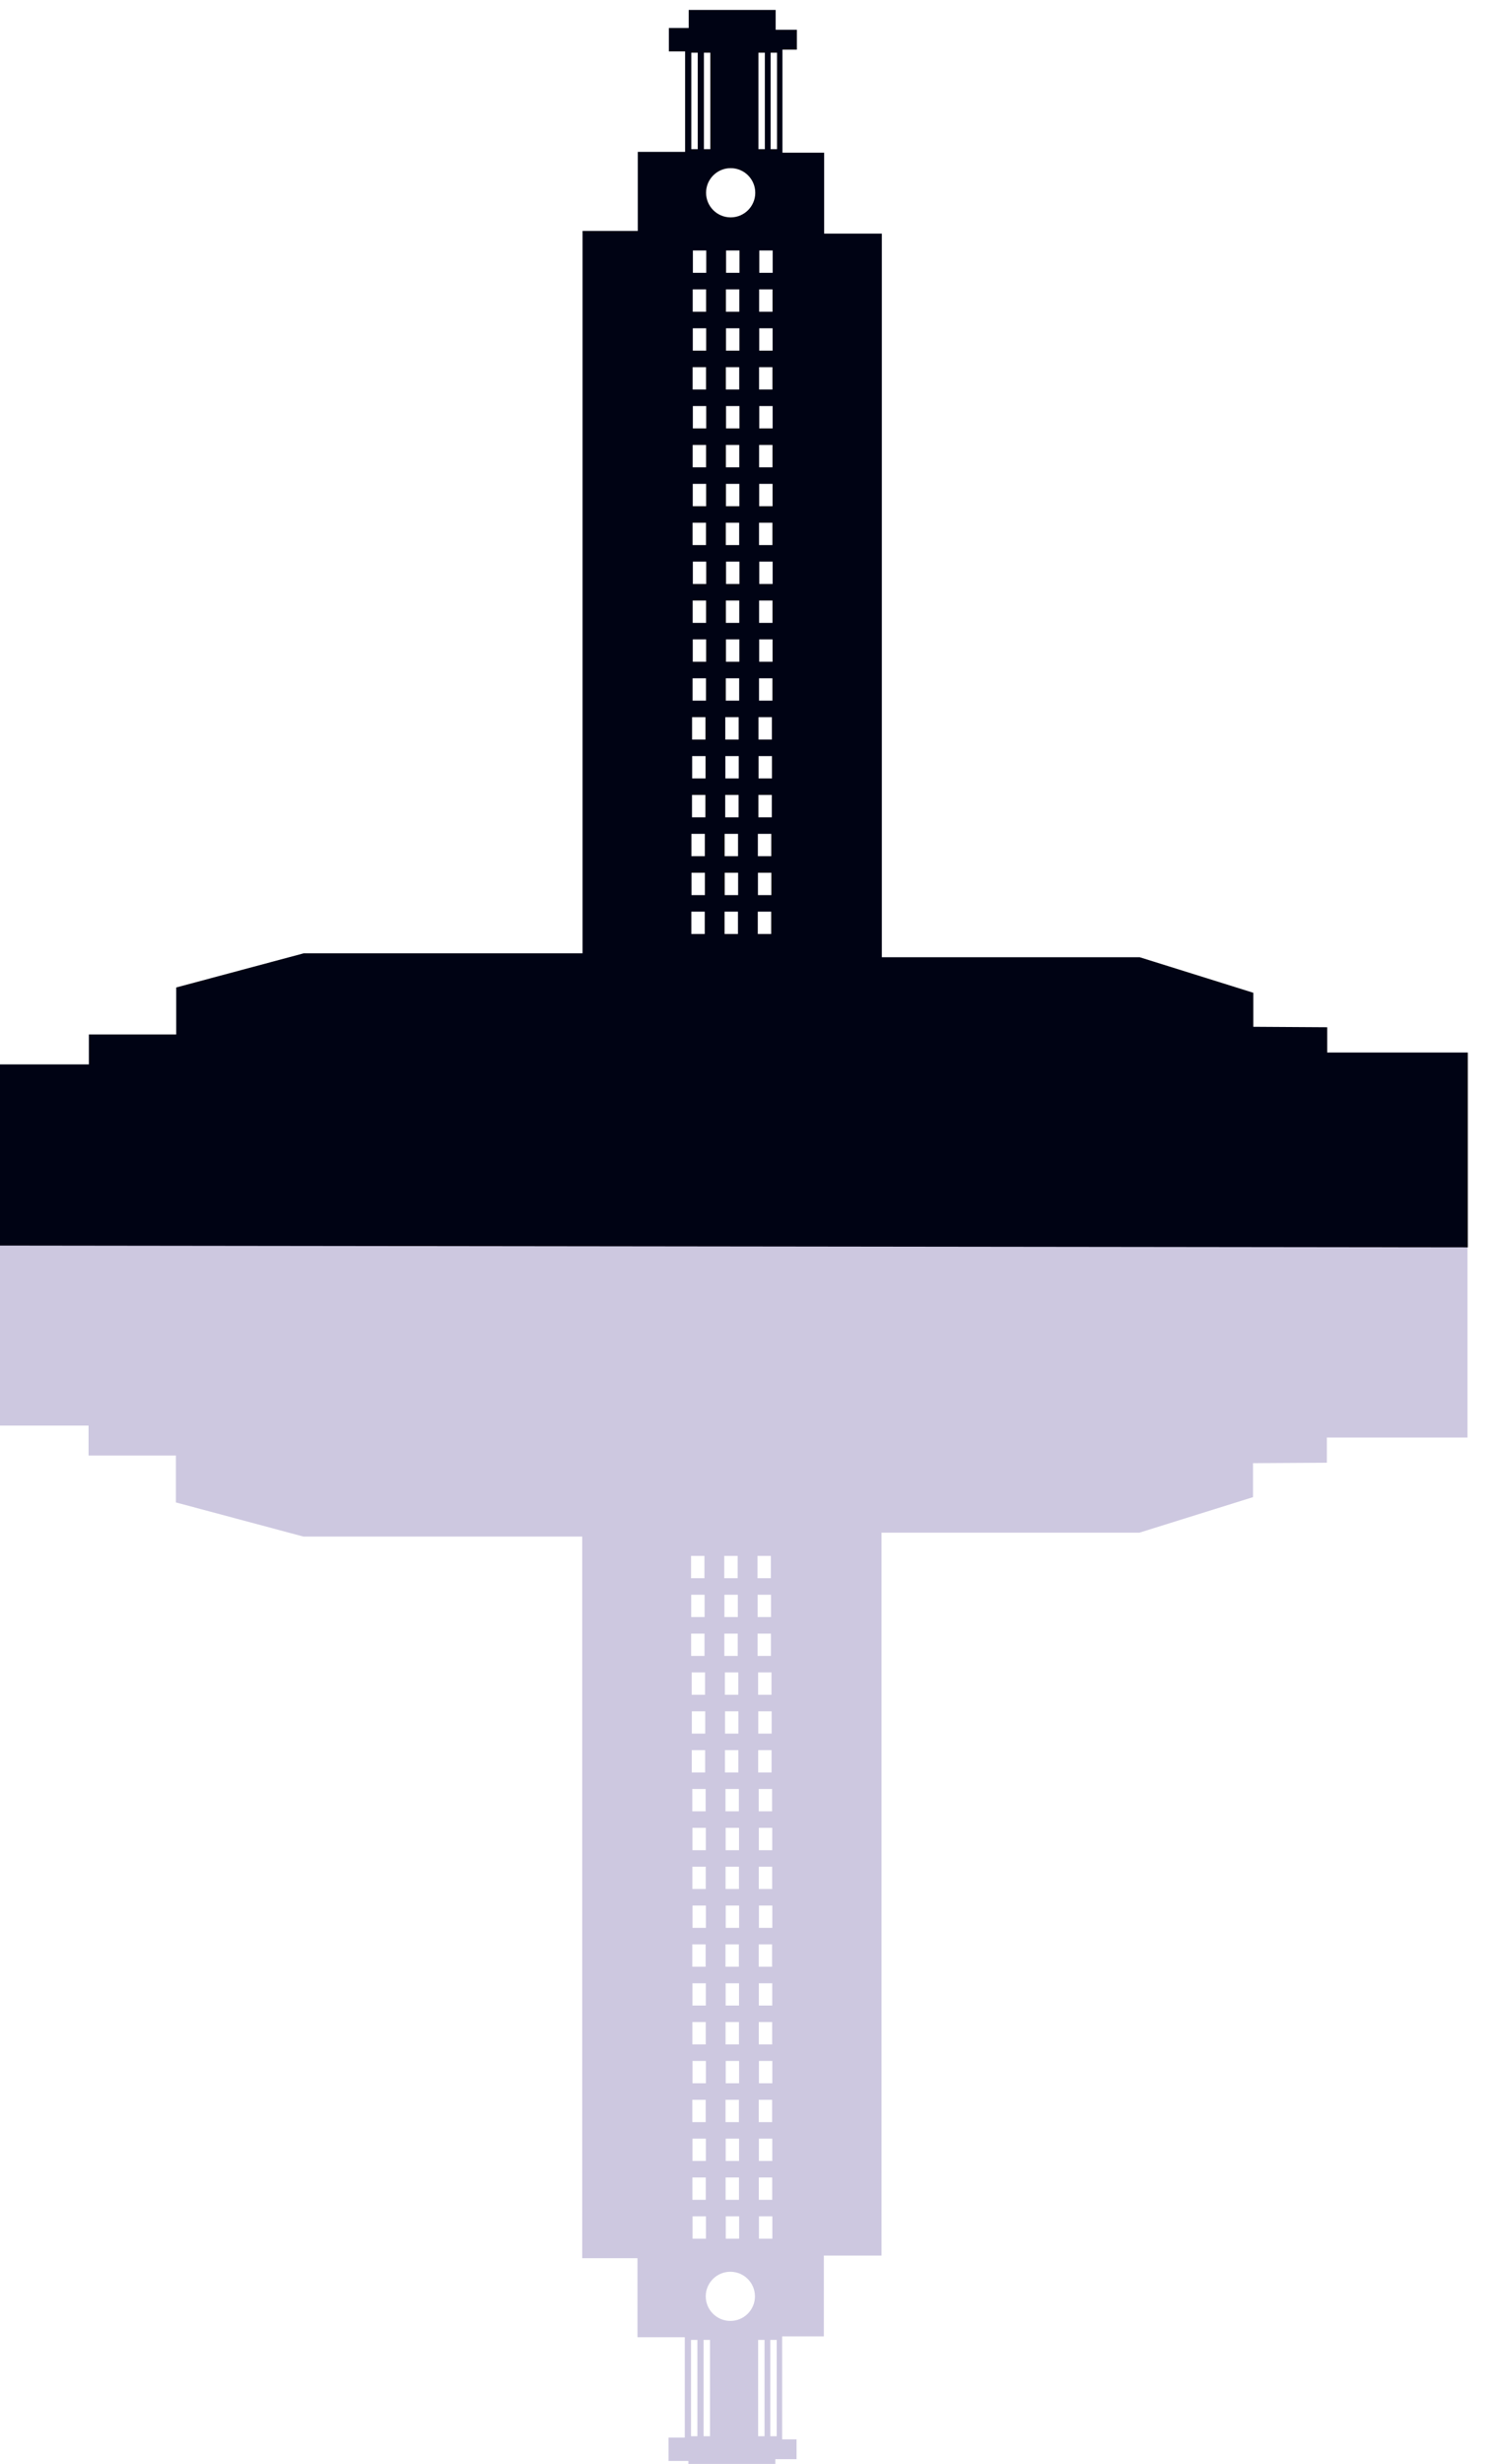 <?xml version="1.0" encoding="UTF-8" standalone="no"?>
<svg
   xmlns:dc="http://purl.org/dc/elements/1.1/"
   xmlns:cc="http://creativecommons.org/ns#"
   xmlns:rdf="http://www.w3.org/1999/02/22-rdf-syntax-ns#"
   xmlns:svg="http://www.w3.org/2000/svg"
   xmlns="http://www.w3.org/2000/svg"
   xmlns:sodipodi="http://sodipodi.sourceforge.net/DTD/sodipodi-0.dtd"
   xmlns:inkscape="http://www.inkscape.org/namespaces/inkscape"
   sodipodi:docname="UT Main Building.svg"
   inkscape:version="1.0 (4035a4fb49, 2020-05-01)"
   id="svg8565"
   version="1.1"
   viewBox="0 0 56.719 93.402"
   height="93.402mm"
   width="56.719mm">
  <defs
     id="defs8559" />
  <sodipodi:namedview
     inkscape:window-maximized="1"
     inkscape:window-y="-9"
     inkscape:window-x="-9"
     inkscape:window-height="1001"
     inkscape:window-width="1920"
     fit-margin-bottom="0"
     fit-margin-right="0"
     fit-margin-left="0"
     fit-margin-top="0"
     showgrid="false"
     inkscape:document-rotation="0"
     inkscape:current-layer="layer1"
     inkscape:document-units="mm"
     inkscape:cy="141.39601"
     inkscape:cx="-0.55207819"
     inkscape:zoom="1"
     inkscape:pageshadow="2"
     inkscape:pageopacity="0.0"
     borderopacity="1.0"
     bordercolor="#666666"
     pagecolor="#ffffff"
     id="base" />
  <g
     transform="translate(-99.361,-312.299)"
     id="layer1"
     inkscape:groupmode="layer"
     inkscape:label="Layer 1">
    <g
       style="stroke-width:5.302"
       id="g4874"
       transform="matrix(0.189,0,0,0.189,669.78,131.198)">
      <path
         id="path7229-0"
         style="fill:#cdc8e0;fill-opacity:1;stroke:none;stroke-width:1.403px;stroke-linecap:butt;stroke-linejoin:miter;stroke-opacity:1"
         d="m -2879.999,1455.418 v -3.614 h -3.978 v -4.699 h 3.255 v -20.121 h -9.491 v -15.848 h -11.082 v -144.737 h -55.923 l -25.587,-6.85 v -9.413 h -17.519 v -6.001 h -24.04 v -36.289 l 300.659,-0.367 v 39.044 h -28.212 v 5.06 l -14.819,0.091 v 6.816 l -22.797,7.126 h -51.722 v 144.987 h -11.575 v 16.209 h -8.363 v 20.655 h 2.894 v 3.976 h -4.256 v 3.975 z m 0.528,-8.574 h 1.284 v -19.323 h -1.284 z m 2.523,0 h 1.284 v -19.323 h -1.284 z m 10.942,0 h 1.284 v -19.323 h -1.284 z m 2.441,0 h 1.284 v -19.323 h -1.284 z m -8.015,-23.129 c 2.725,0 4.934,-2.208 4.934,-4.931 2e-4,-2.723 -2.209,-4.931 -4.934,-4.931 -2.725,0 -4.935,2.208 -4.935,4.931 -2e-4,2.723 2.209,4.931 4.935,4.931 z m -7.582,-16.498 h 2.685 v -4.477 h -2.685 z m 6.662,0 h 2.685 v -4.477 h -2.685 z m 6.662,0 h 2.685 v -4.477 h -2.685 z m -13.357,-7.793 h 2.685 v -4.477 h -2.685 z m 6.662,0 h 2.685 v -4.477 h -2.685 z m 6.662,0 h 2.686 v -4.477 h -2.686 z m -13.309,-7.793 h 2.686 v -4.477 h -2.686 z m 6.664,0 h 2.686 v -4.477 h -2.686 z m 6.662,0 h 2.685 v -4.477 h -2.685 z m -13.357,-7.793 h 2.685 v -4.476 h -2.685 z m 6.662,0 h 2.685 v -4.476 h -2.685 z m 6.662,0 h 2.685 v -4.476 h -2.685 z m -13.285,-7.791 h 2.685 v -4.477 h -2.685 z m 6.662,0 h 2.686 v -4.477 h -2.686 z m 6.662,0 h 2.685 v -4.477 h -2.685 z m -13.356,-7.793 h 2.686 v -4.477 h -2.686 z m 6.662,0 h 2.686 v -4.477 h -2.686 z m 6.662,0 h 2.686 v -4.477 h -2.686 z m -13.309,-7.793 h 2.685 v -4.476 h -2.685 z m 6.662,0 h 2.685 v -4.476 h -2.685 z m 6.662,0 h 2.685 v -4.476 h -2.685 z m -13.357,-7.791 h 2.685 v -4.477 h -2.685 z m 6.662,0 h 2.685 v -4.477 h -2.685 z m 6.664,0 h 2.686 v -4.477 h -2.686 z m -13.278,-7.793 h 2.685 v -4.477 h -2.685 z m 6.662,0 h 2.686 v -4.477 h -2.686 z m 6.662,0 h 2.685 v -4.477 h -2.685 z m -13.356,-7.793 h 2.686 v -4.477 h -2.686 z m 6.662,0 h 2.686 v -4.477 h -2.686 z m 6.662,0 h 2.686 v -4.477 h -2.686 z m -13.309,-7.791 h 2.685 v -4.477 h -2.685 z m 6.662,0 h 2.685 v -4.477 h -2.685 z m 6.662,0 h 2.685 v -4.477 h -2.685 z m -13.357,-7.793 h 2.685 v -4.477 h -2.685 z m 6.662,0 h 2.685 v -4.477 h -2.685 z m 6.664,0 h 2.686 v -4.477 h -2.686 z m -13.43,-7.793 h 2.686 v -4.477 h -2.686 z m 6.662,0 h 2.686 v -4.477 h -2.686 z m 6.662,0 h 2.686 v -4.477 h -2.686 z m -13.309,-7.793 h 2.686 v -4.476 h -2.686 z m 6.662,0 h 2.685 v -4.476 h -2.685 z m 6.664,0 h 2.686 v -4.476 h -2.686 z m -13.357,-7.791 h 2.686 v -4.477 h -2.686 z m 6.662,0 h 2.686 v -4.477 h -2.686 z m 6.662,0 h 2.685 v -4.477 h -2.685 z m -13.437,-7.793 h 2.686 v -4.477 h -2.686 z m 6.663,0 h 2.685 v -4.477 h -2.685 z m 6.662,0 h 2.685 v -4.477 h -2.685 z m -13.309,-7.793 h 2.686 v -4.476 h -2.686 z m 6.662,0 h 2.686 v -4.476 h -2.686 z m 6.662,0 h 2.686 v -4.476 h -2.686 z m -13.356,-7.791 h 2.685 v -4.477 h -2.685 z m 6.662,0 h 2.686 v -4.477 h -2.686 z m 6.662,0 h 2.686 v -4.477 h -2.686 z"
         sodipodi:nodetypes="cccccccccccccccccccccccccccccccccccccccccccccccccccccccccccccccccccccccccccccccccccccccccccccccccccccccccccccccccccccccccccccccccccccccccccccccccccccccccccccccccccccccccccccccccccccccccccccccccccccccccccccccccccccccccccccccccccccccccccccccccccccccccccccccccccccccccccccccccccccccccccccccccccccccccccccccccccccccccccccccccccccccccc" />
      <path
         sodipodi:nodetypes="cccccccccccccccccccccccccccccccccccccccccccccccccccccccccccccccccccccccccccccccccccccccccccccccccccccccccccccccccccccccccccccccccccccccccccccccccccccccccccccccccccccccccccccccccccccccccccccccccccccccccccccccccccccccccccccccccccccccccccccccccccccccccccccccccccccccccccccccccccccccccccccccccccccccccccccccccccccccccccccccccccccccccc"
         d="m -2879.936,960.199 v 3.618 h -3.978 v 4.703 h 3.255 v 20.142 h -9.491 v 15.864 h -11.082 v 144.884 h -55.923 l -25.587,6.857 v 9.423 h -17.519 v 6.007 h -24.04 v 36.326 l 300.659,0.368 v -39.084 h -28.212 v -5.065 l -14.819,-0.091 v -6.823 l -22.797,-7.133 h -51.722 v -145.135 h -11.575 v -16.225 h -8.363 v -20.676 h 2.894 v -3.98 h -4.256 v -3.979 z m 0.528,8.583 h 1.284 v 19.343 h -1.284 z m 2.523,0 h 1.284 v 19.343 h -1.284 z m 10.942,0 h 1.284 v 19.343 h -1.284 z m 2.441,0 h 1.284 v 19.343 h -1.284 z m -8.015,23.152 c 2.725,4.1e-4 4.934,2.21 4.934,4.936 2e-4,2.726 -2.209,4.936 -4.934,4.936 -2.725,3e-4 -4.935,-2.21 -4.935,-4.936 -3e-4,-2.726 2.209,-4.936 4.935,-4.936 z m -7.582,16.514 h 2.685 v 4.482 h -2.685 z m 6.662,0 h 2.685 v 4.482 h -2.685 z m 6.662,0 h 2.685 v 4.482 h -2.685 z m -13.357,7.801 h 2.685 v 4.482 h -2.685 z m 6.662,0 h 2.685 v 4.482 h -2.685 z m 6.662,0 h 2.686 v 4.482 h -2.686 z m -13.309,7.801 h 2.686 v 4.482 h -2.686 z m 6.664,0 h 2.686 v 4.482 h -2.686 z m 6.662,0 h 2.685 v 4.482 h -2.685 z m -13.357,7.801 h 2.685 v 4.481 h -2.685 z m 6.662,0 h 2.685 v 4.481 h -2.685 z m 6.662,0 h 2.685 v 4.481 h -2.685 z m -13.285,7.799 h 2.685 v 4.482 h -2.685 z m 6.662,0 h 2.686 v 4.482 h -2.686 z m 6.662,0 h 2.685 v 4.482 h -2.685 z m -13.356,7.801 h 2.686 v 4.482 h -2.686 z m 6.662,0 h 2.686 v 4.482 h -2.686 z m 6.662,0 h 2.686 v 4.482 h -2.686 z m -13.309,7.801 h 2.685 v 4.481 h -2.685 z m 6.662,0 h 2.685 v 4.481 h -2.685 z m 6.662,0 h 2.685 v 4.481 h -2.685 z m -13.357,7.799 h 2.685 v 4.482 h -2.685 z m 6.662,0 h 2.685 v 4.482 h -2.685 z m 6.664,0 h 2.686 v 4.482 h -2.686 z m -13.278,7.801 h 2.685 v 4.482 h -2.685 z m 6.662,0 h 2.686 v 4.482 h -2.686 z m 6.662,0 h 2.685 v 4.482 h -2.685 z m -13.356,7.801 h 2.686 v 4.482 h -2.686 z m 6.662,0 h 2.686 v 4.482 h -2.686 z m 6.662,0 h 2.686 v 4.482 h -2.686 z m -13.309,7.799 h 2.685 v 4.482 h -2.685 z m 6.662,0 h 2.685 v 4.482 h -2.685 z m 6.662,0 h 2.685 v 4.482 h -2.685 z m -13.357,7.801 h 2.685 v 4.482 h -2.685 z m 6.662,0 h 2.685 v 4.482 h -2.685 z m 6.664,0 h 2.686 v 4.482 h -2.686 z m -13.43,7.801 h 2.686 v 4.482 h -2.686 z m 6.662,0 h 2.686 v 4.482 h -2.686 z m 6.662,0 h 2.686 v 4.482 h -2.686 z m -13.309,7.801 h 2.686 v 4.48 h -2.686 z m 6.662,0 h 2.685 v 4.48 h -2.685 z m 6.664,0 h 2.686 v 4.48 h -2.686 z m -13.357,7.799 h 2.686 v 4.482 h -2.686 z m 6.662,0 h 2.686 v 4.482 h -2.686 z m 6.662,0 h 2.685 v 4.482 h -2.685 z m -13.437,7.801 h 2.686 v 4.482 h -2.686 z m 6.663,0 h 2.685 v 4.482 h -2.685 z m 6.662,0 h 2.685 v 4.482 h -2.685 z m -13.309,7.801 h 2.686 v 4.481 h -2.686 z m 6.662,0 h 2.686 v 4.481 h -2.686 z m 6.662,0 h 2.686 v 4.481 h -2.686 z m -13.356,7.799 h 2.685 v 4.482 h -2.685 z m 6.662,0 h 2.686 v 4.482 h -2.686 z m 6.662,0 h 2.686 v 4.482 h -2.686 z"
         style="fill:#000314;fill-opacity:1;stroke:none;stroke-width:1.403px;stroke-linecap:butt;stroke-linejoin:miter;stroke-opacity:1"
         id="path7229" />
    </g>
  </g>
</svg>
